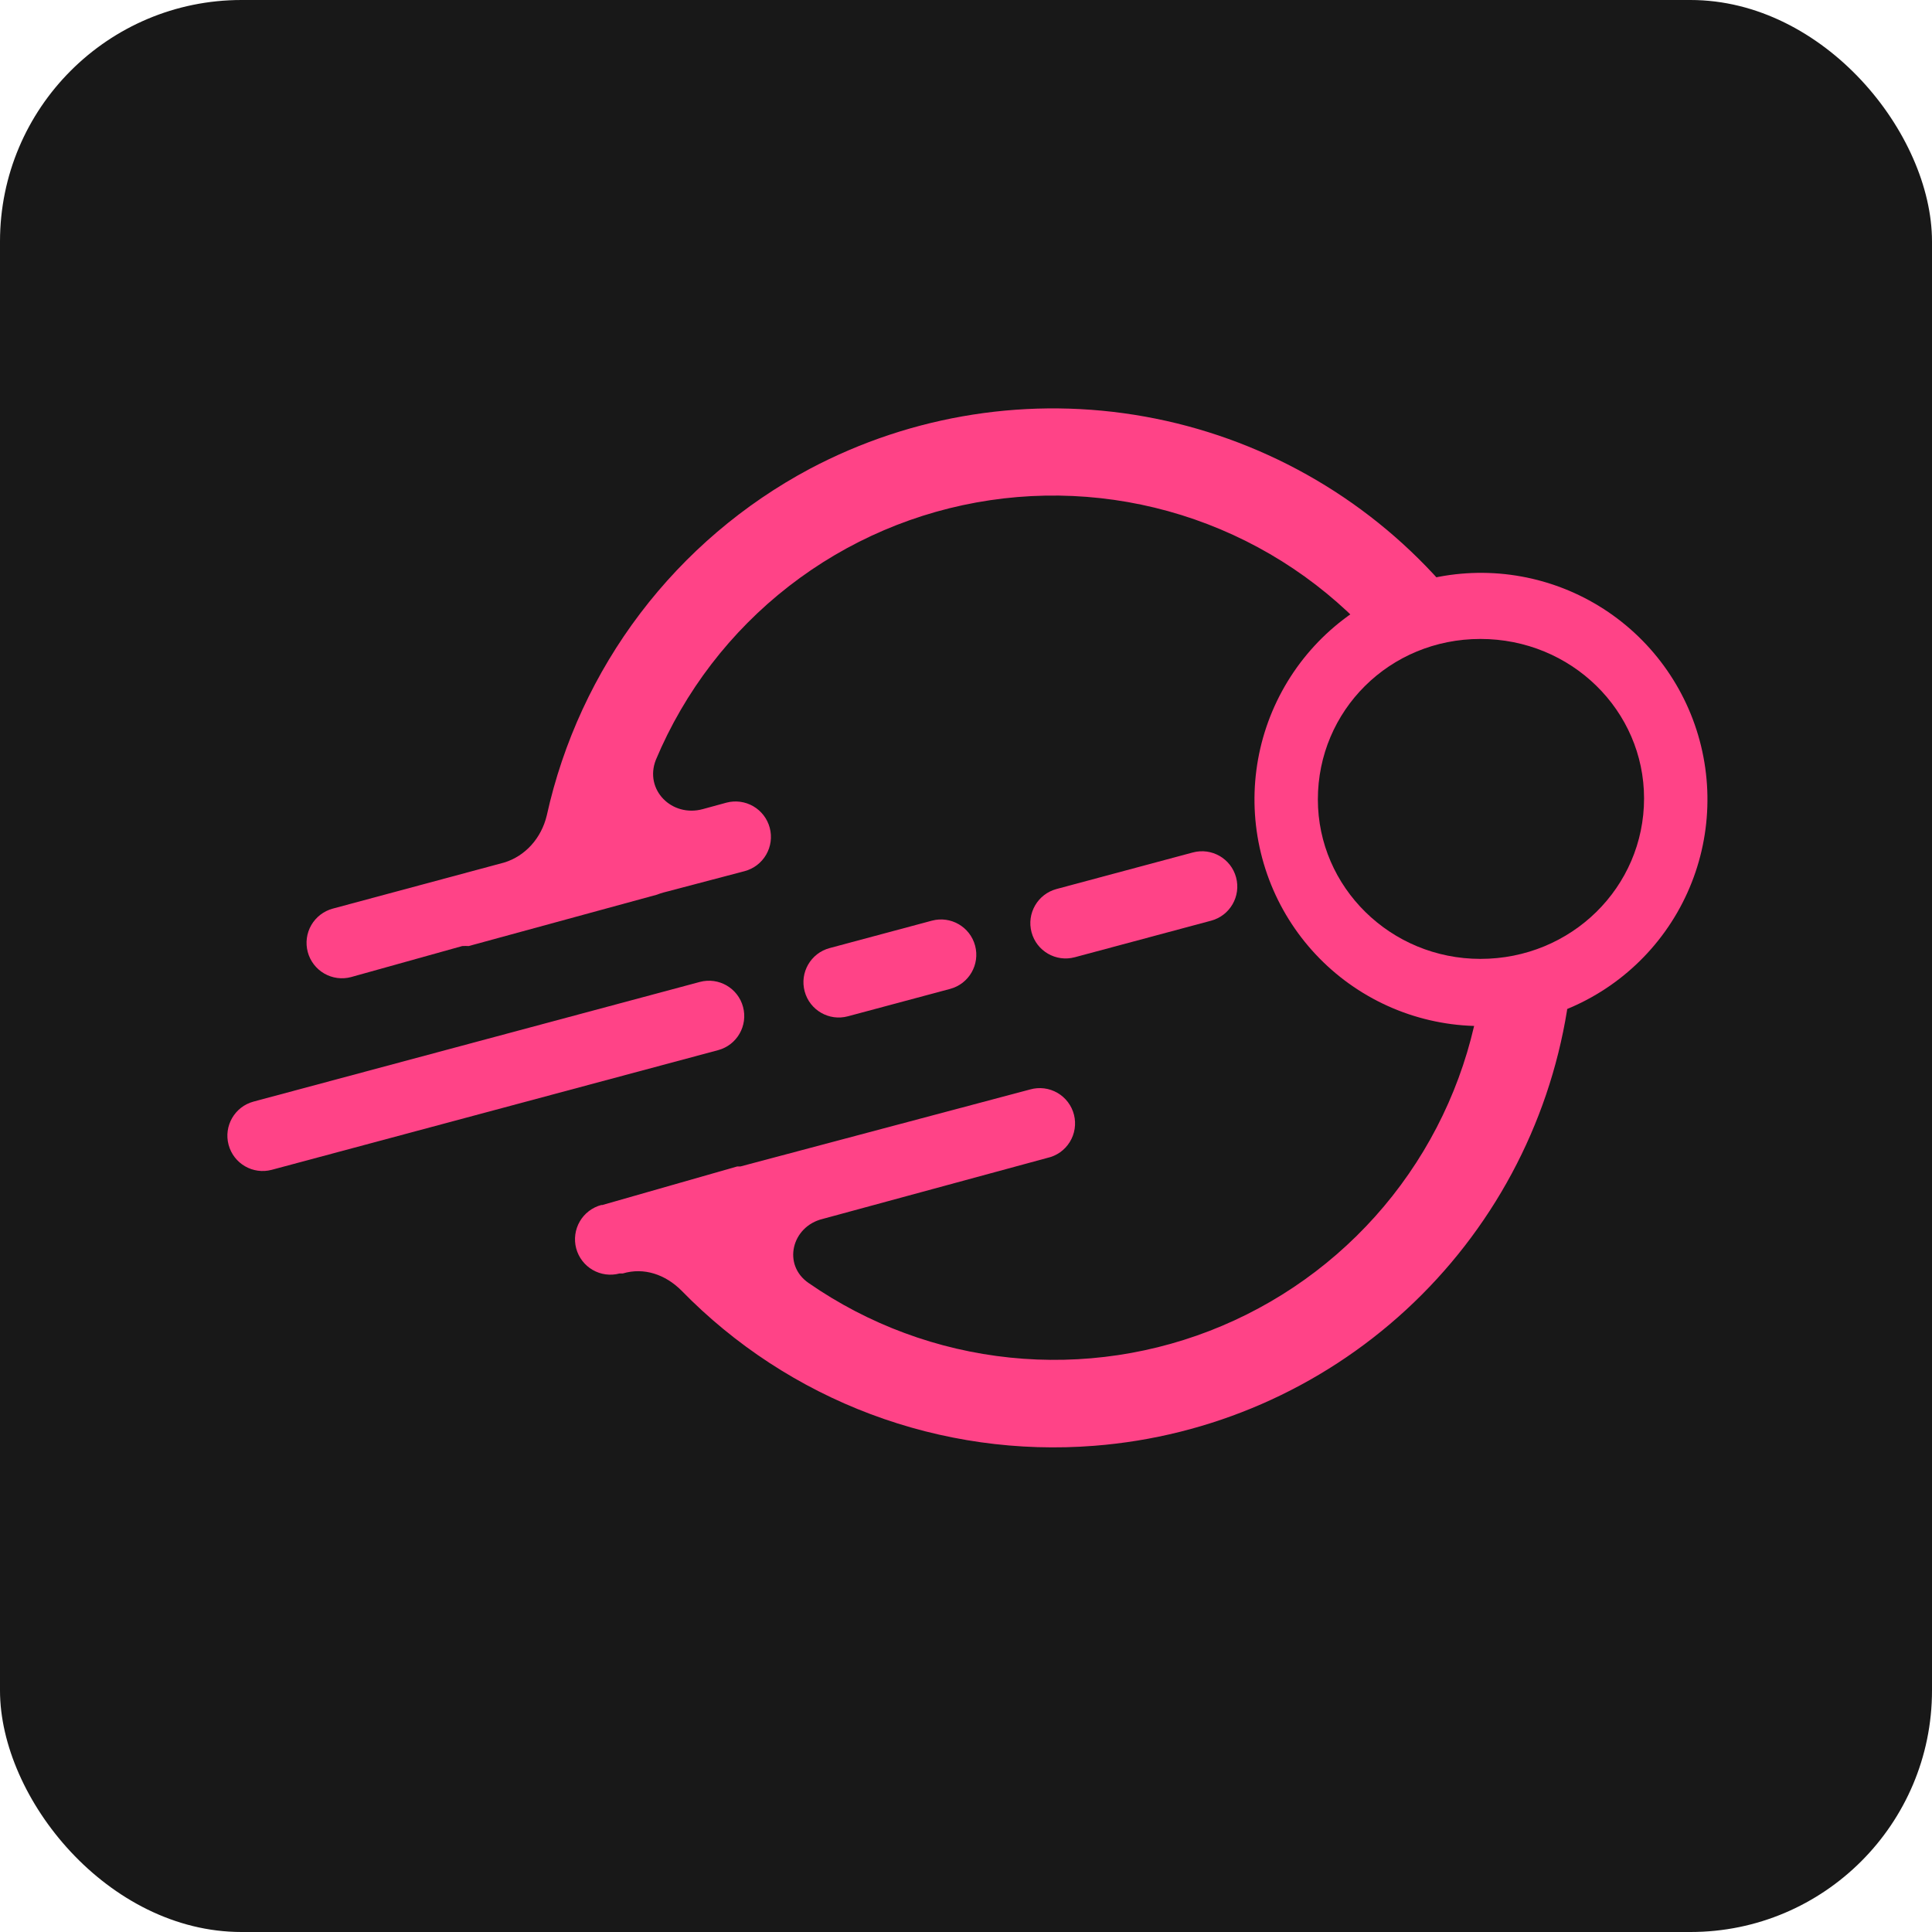 <svg width="160" height="160" viewBox="0 0 160 160" fill="none" xmlns="http://www.w3.org/2000/svg">
<rect width="160" height="160" rx="20" fill="#181818"/>
<path fill-rule="evenodd" clip-rule="evenodd" d="M128.537 82.07L124.109 81.538C123.312 81.45 122.603 81.981 122.515 82.779C121.525 88.715 119.053 94.304 115.327 99.029C111.601 103.753 106.742 107.458 101.202 109.801C95.662 112.144 89.62 113.048 83.637 112.429C77.654 111.811 71.924 109.689 66.98 106.263C64.766 104.756 65.563 101.566 68.132 100.946L86.732 95.894C87.114 95.811 87.476 95.652 87.795 95.426C88.115 95.2 88.386 94.912 88.592 94.579C88.799 94.247 88.936 93.876 88.997 93.489C89.057 93.103 89.04 92.708 88.945 92.328C88.85 91.948 88.68 91.591 88.444 91.278C88.209 90.966 87.913 90.703 87.575 90.507C87.236 90.311 86.862 90.184 86.473 90.135C86.085 90.087 85.691 90.116 85.314 90.223L61.312 96.603H61.046L49.886 99.793C49.856 99.795 49.827 99.795 49.797 99.793C49.425 99.892 49.076 100.064 48.77 100.298C48.464 100.532 48.207 100.823 48.014 101.157C47.821 101.49 47.695 101.858 47.644 102.24C47.593 102.622 47.617 103.01 47.716 103.383C47.815 103.755 47.986 104.104 48.22 104.41C48.454 104.717 48.745 104.974 49.078 105.167C49.751 105.558 50.551 105.665 51.303 105.465H51.569C53.34 104.933 55.112 105.554 56.44 106.883C60.849 111.401 66.197 114.895 72.105 117.115C78.013 119.336 84.337 120.229 90.629 119.733C100.251 118.982 109.342 115.018 116.441 108.477C123.541 101.936 128.238 93.198 129.777 83.665C129.866 82.956 129.335 82.247 128.537 82.07ZM38.815 78.348C38.638 78.338 38.46 78.338 38.283 78.348L29.072 80.918C28.7 81.017 28.311 81.041 27.93 80.99C27.548 80.939 27.18 80.813 26.847 80.62C26.514 80.427 26.222 80.169 25.988 79.863C25.755 79.557 25.583 79.208 25.485 78.835C25.386 78.463 25.361 78.075 25.412 77.693C25.463 77.311 25.589 76.943 25.782 76.609C25.976 76.276 26.233 75.984 26.539 75.751C26.845 75.517 27.194 75.345 27.566 75.246L41.737 71.436C43.509 70.904 44.837 69.398 45.28 67.537C46.623 61.46 49.266 55.746 53.027 50.79C56.789 45.833 61.579 41.751 67.069 38.824C75.575 34.32 85.345 32.797 94.817 34.5C104.29 36.203 112.919 41.033 119.326 48.218C119.946 48.75 119.857 49.724 119.237 50.167L115.783 53.092L114.72 53.978C110.805 49.247 105.737 45.606 100.004 43.407C94.272 41.208 88.07 40.525 81.997 41.425C75.924 42.325 70.186 44.777 65.337 48.544C60.487 52.31 56.691 57.265 54.315 62.928C53.34 65.41 55.643 67.714 58.212 67.005L60.16 66.473C60.912 66.273 61.712 66.381 62.385 66.771C63.058 67.162 63.548 67.804 63.747 68.556C63.947 69.308 63.84 70.108 63.45 70.781C63.059 71.455 62.418 71.945 61.666 72.145L54.934 73.917C54.754 73.966 54.577 74.025 54.403 74.094L38.815 78.348V78.348Z" fill="#FF4387"/>
<path d="M78.687 81.896C80.246 81.478 81.171 79.874 80.754 78.314C80.336 76.754 78.733 75.828 77.174 76.246L68.704 78.517C67.145 78.935 66.219 80.538 66.637 82.098C67.055 83.659 68.658 84.584 70.217 84.166L78.687 81.896Z" fill="#FF4387"/>
<path d="M59.469 86.97C61.029 86.552 61.954 84.948 61.536 83.388C61.118 81.828 59.516 80.902 57.956 81.32L20.997 91.229C19.438 91.647 18.513 93.25 18.931 94.81C19.349 96.37 20.951 97.296 22.51 96.878L59.469 86.97Z" fill="#FF4387"/>
<path d="M100.301 76.247C101.86 75.829 102.786 74.225 102.368 72.665C101.95 71.105 100.347 70.18 98.788 70.597L87.495 73.625C85.936 74.043 85.01 75.647 85.428 77.207C85.846 78.767 87.449 79.693 89.008 79.275L100.301 76.247Z" fill="#FF4387"/>
<path fill-rule="evenodd" clip-rule="evenodd" d="M104.534 71.081C105.826 75.888 108.974 79.984 113.284 82.468C117.594 84.953 122.715 85.622 127.519 84.33C132.322 83.037 136.416 79.888 138.9 75.575C141.383 71.263 142.052 66.14 140.76 61.333C139.468 56.527 136.321 52.431 132.01 49.946C127.7 47.462 122.58 46.792 117.776 48.085C112.972 49.378 108.878 52.527 106.395 56.839C103.912 61.152 103.242 66.275 104.534 71.081V71.081ZM122.603 79.411C130.131 79.411 136.154 73.474 136.154 66.119C136.154 58.852 130.131 52.915 122.603 52.915C115.074 52.915 109.14 58.852 109.14 66.207C109.14 73.474 115.163 79.411 122.603 79.411V79.411Z" fill="#FF4387"/>
</svg>
